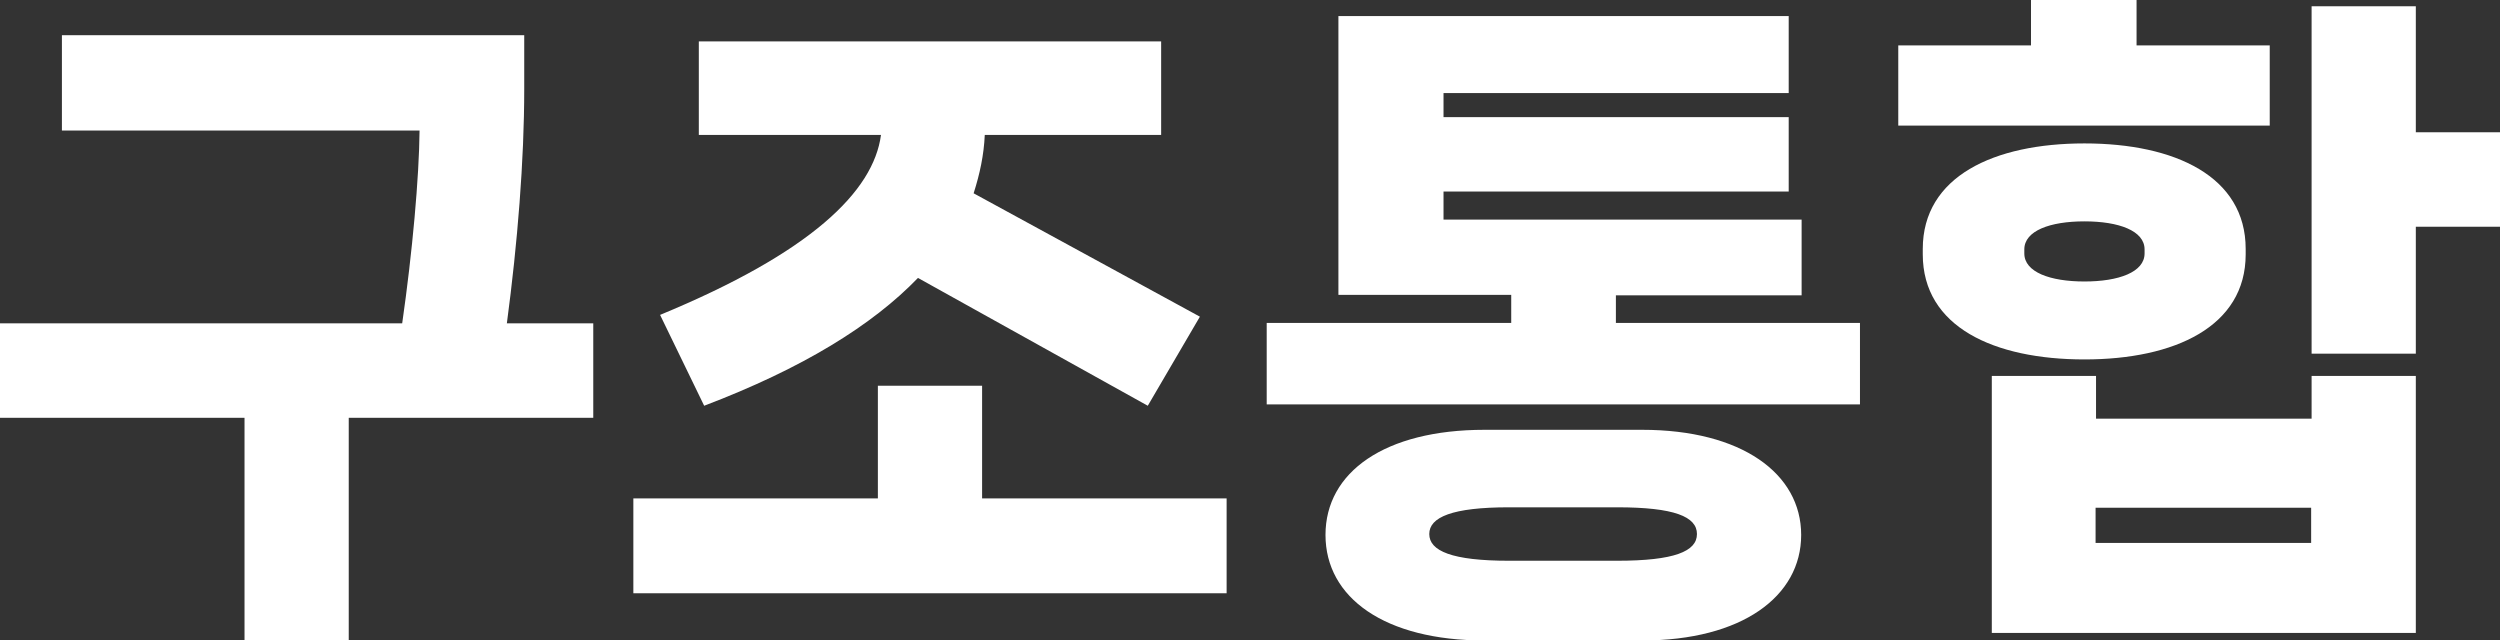 <?xml version="1.0" encoding="UTF-8"?>
<svg id="Layer_2" data-name="Layer 2" xmlns="http://www.w3.org/2000/svg" viewBox="0 0 56.13 14.38">
  <rect x="0" y="0" width="56.13" height="14.38" fill="#333333" stroke="none"/>
  <defs>
    <style>
      .cls-1 {
        fill: #fff;
      }
    </style>
  </defs>
  <g id="Layer_1-2" data-name="Layer 1">
    <path class="cls-1" d="M13.32,7.26v2.12H7.83v5.01h-2.34v-5.01H0v-2.12H9.03c.23-1.6,.38-3.28,.39-4.33H1.39V.79H11.77V2c0,1.6-.15,3.46-.39,5.26h1.93Z"/>
    <path class="cls-1" d="M22.05,11.19h5.49v2.13H14.22v-2.13h5.49v-2.53h2.34v2.53Zm-7.23-4.12c3.39-1.4,4.79-2.77,4.96-4.04h-4.09V.93h10.38V3.03h-3.96c-.02,.45-.11,.87-.25,1.31l5.08,2.77-1.17,2-5.16-2.87c-1.02,1.06-2.59,2.03-4.8,2.87l-.99-2.04Z"/>
    <path class="cls-1" d="M36.27,7.25h5.49v1.83h-13.32v-1.83h5.49v-.63h-3.88V.36h10.11v1.73h-7.75v.54h7.75v1.67h-7.75v.63h8.04v1.7h-4.17v.63Zm.6,2.4c2.23,0,3.57,.98,3.57,2.36s-1.33,2.37-3.57,2.37h-3.54c-2.24,0-3.57-.96-3.57-2.37s1.33-2.36,3.57-2.36h3.54Zm-.56,2.94c1.28,0,1.79-.21,1.79-.6s-.51-.6-1.79-.6h-2.43c-1.27,0-1.79,.22-1.79,.6s.51,.6,1.79,.6h2.43Z"/>
    <path class="cls-1" d="M50.96,1.02v1.8h-8.34V1.02h2.98V0h2.37V1.02h2.99Zm-.54,4.69c0,1.62-1.59,2.36-3.62,2.36s-3.63-.73-3.63-2.36v-.12c0-1.63,1.6-2.37,3.63-2.37s3.62,.74,3.62,2.37v.12Zm1.48,3.69v-.96h2.34v5.77h-9.52v-5.77h2.34v.96h4.84Zm-6.45-3.71c0,.42,.58,.63,1.35,.63s1.35-.21,1.35-.63v-.09c0-.42-.58-.63-1.35-.63s-1.35,.21-1.35,.63v.09Zm1.6,6.5h4.84v-.79h-4.84v.79ZM56.13,2.97v2.12h-1.89v2.85h-2.34V.14h2.34V2.97h1.89Z"/>
  </g>
</svg>